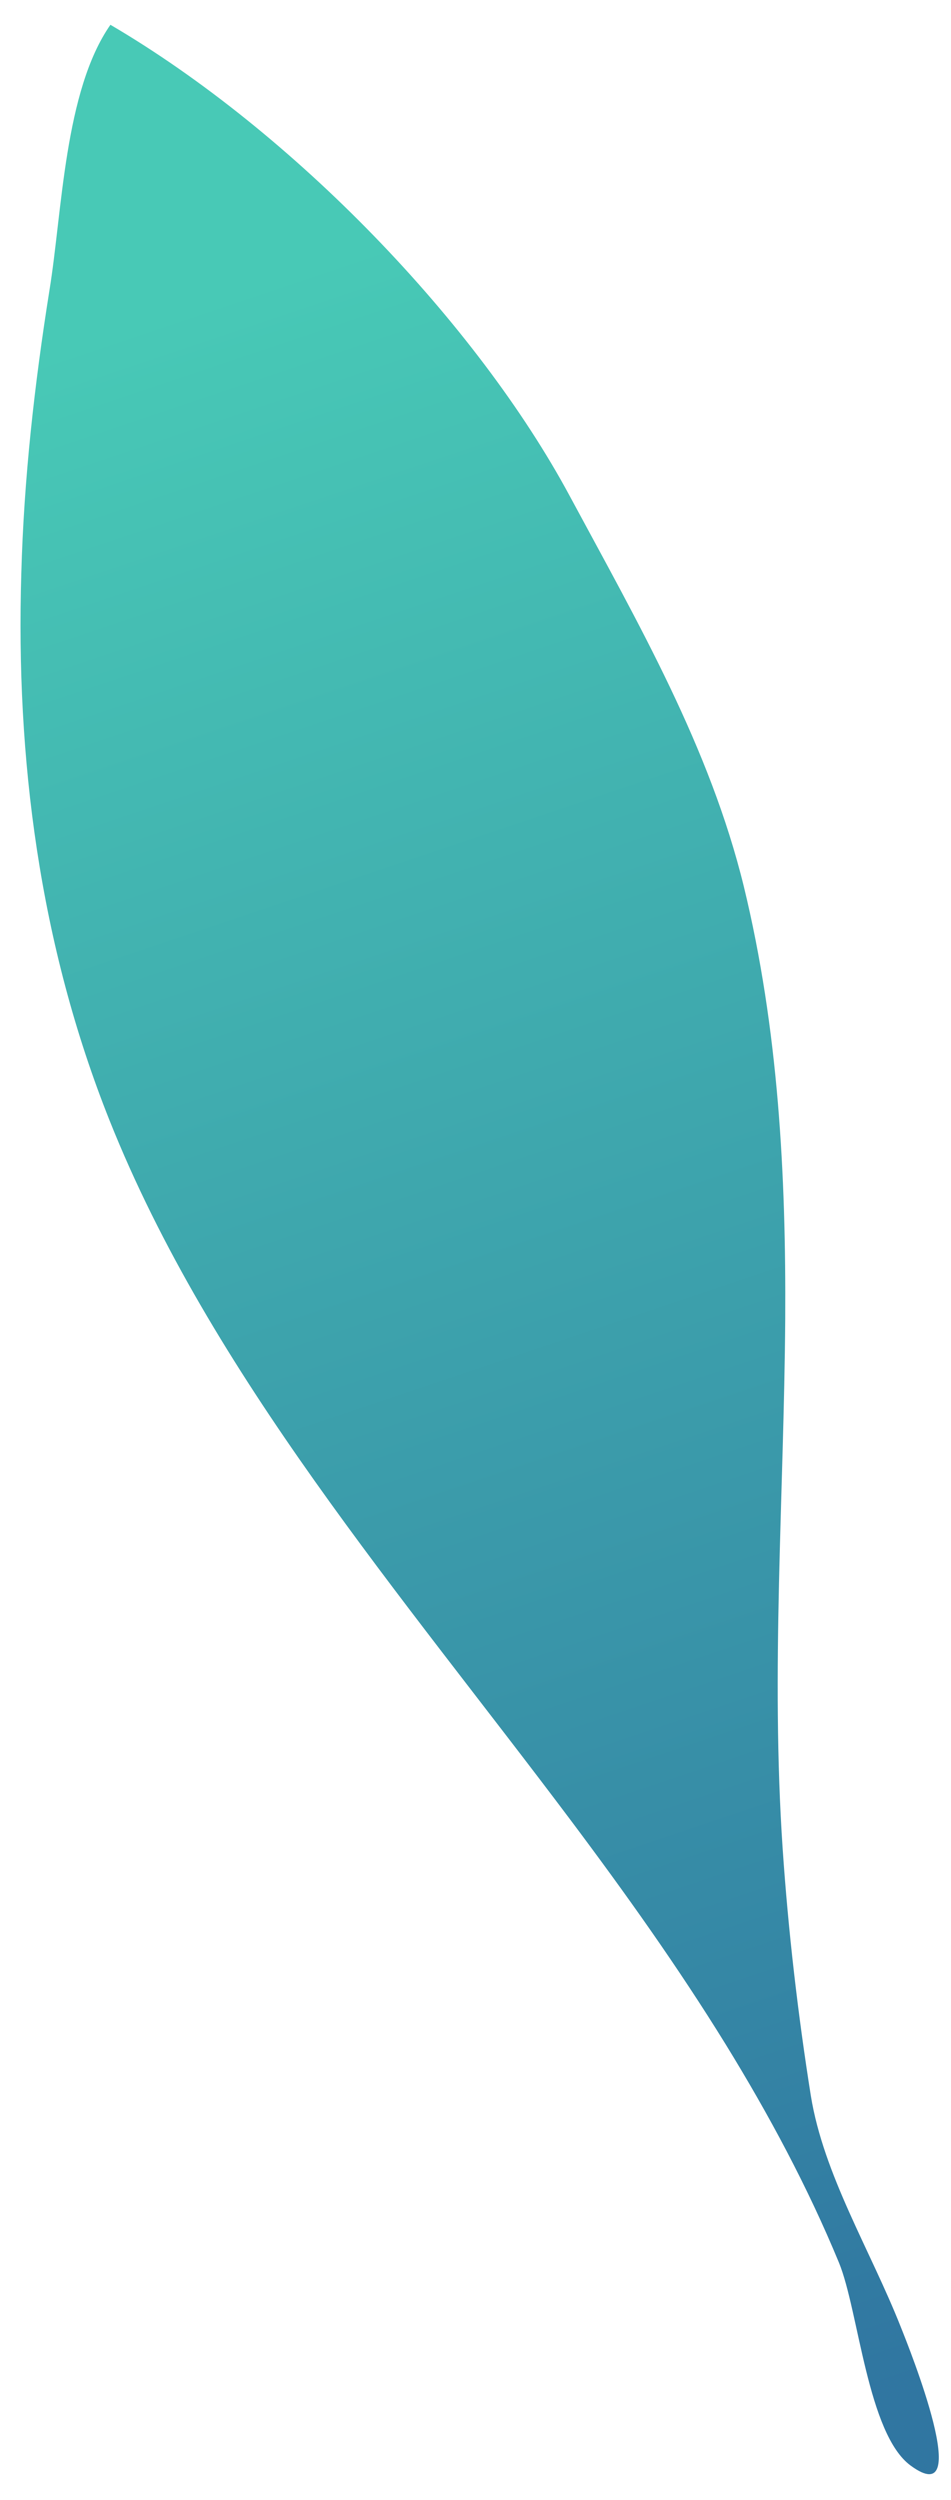 <?xml version="1.0" encoding="UTF-8" standalone="no"?><svg width='35' height='92' viewBox='0 0 35 92' fill='none' xmlns='http://www.w3.org/2000/svg'>
<path d='M21.018 66.999C14.771 58.671 7.754 50.563 4.033 41.232C1.443 34.74 0.58 27.886 0.784 21.111C0.878 17.614 1.27 14.133 1.82 10.682C2.291 7.797 2.369 3.343 4.064 0.912C10.799 4.864 17.549 11.89 20.971 18.257C23.514 22.978 26.12 27.494 27.376 32.623C28.648 37.861 28.93 43.224 28.899 48.54C28.852 55.033 28.365 61.526 28.805 68.034C29.009 71.045 29.37 74.15 29.841 77.114C30.312 80.031 32.038 82.807 33.153 85.63C33.467 86.414 35.9 92.483 33.514 90.727C31.928 89.566 31.599 85.018 30.877 83.262C29.731 80.486 28.302 77.82 26.701 75.217C24.959 72.394 23.028 69.681 21.018 66.999Z' fill='url(#paint0_linear_31_3286)'/>
<defs>
<linearGradient id='paint0_linear_31_3286' x1='33.991' y1='87.575' x2='8.129' y2='10.808' gradientUnits='userSpaceOnUse'>
<stop stop-color='#3076A1'/>
<stop offset='1' stop-color='#48C9B6'/>
</linearGradient>
</defs>
</svg>
